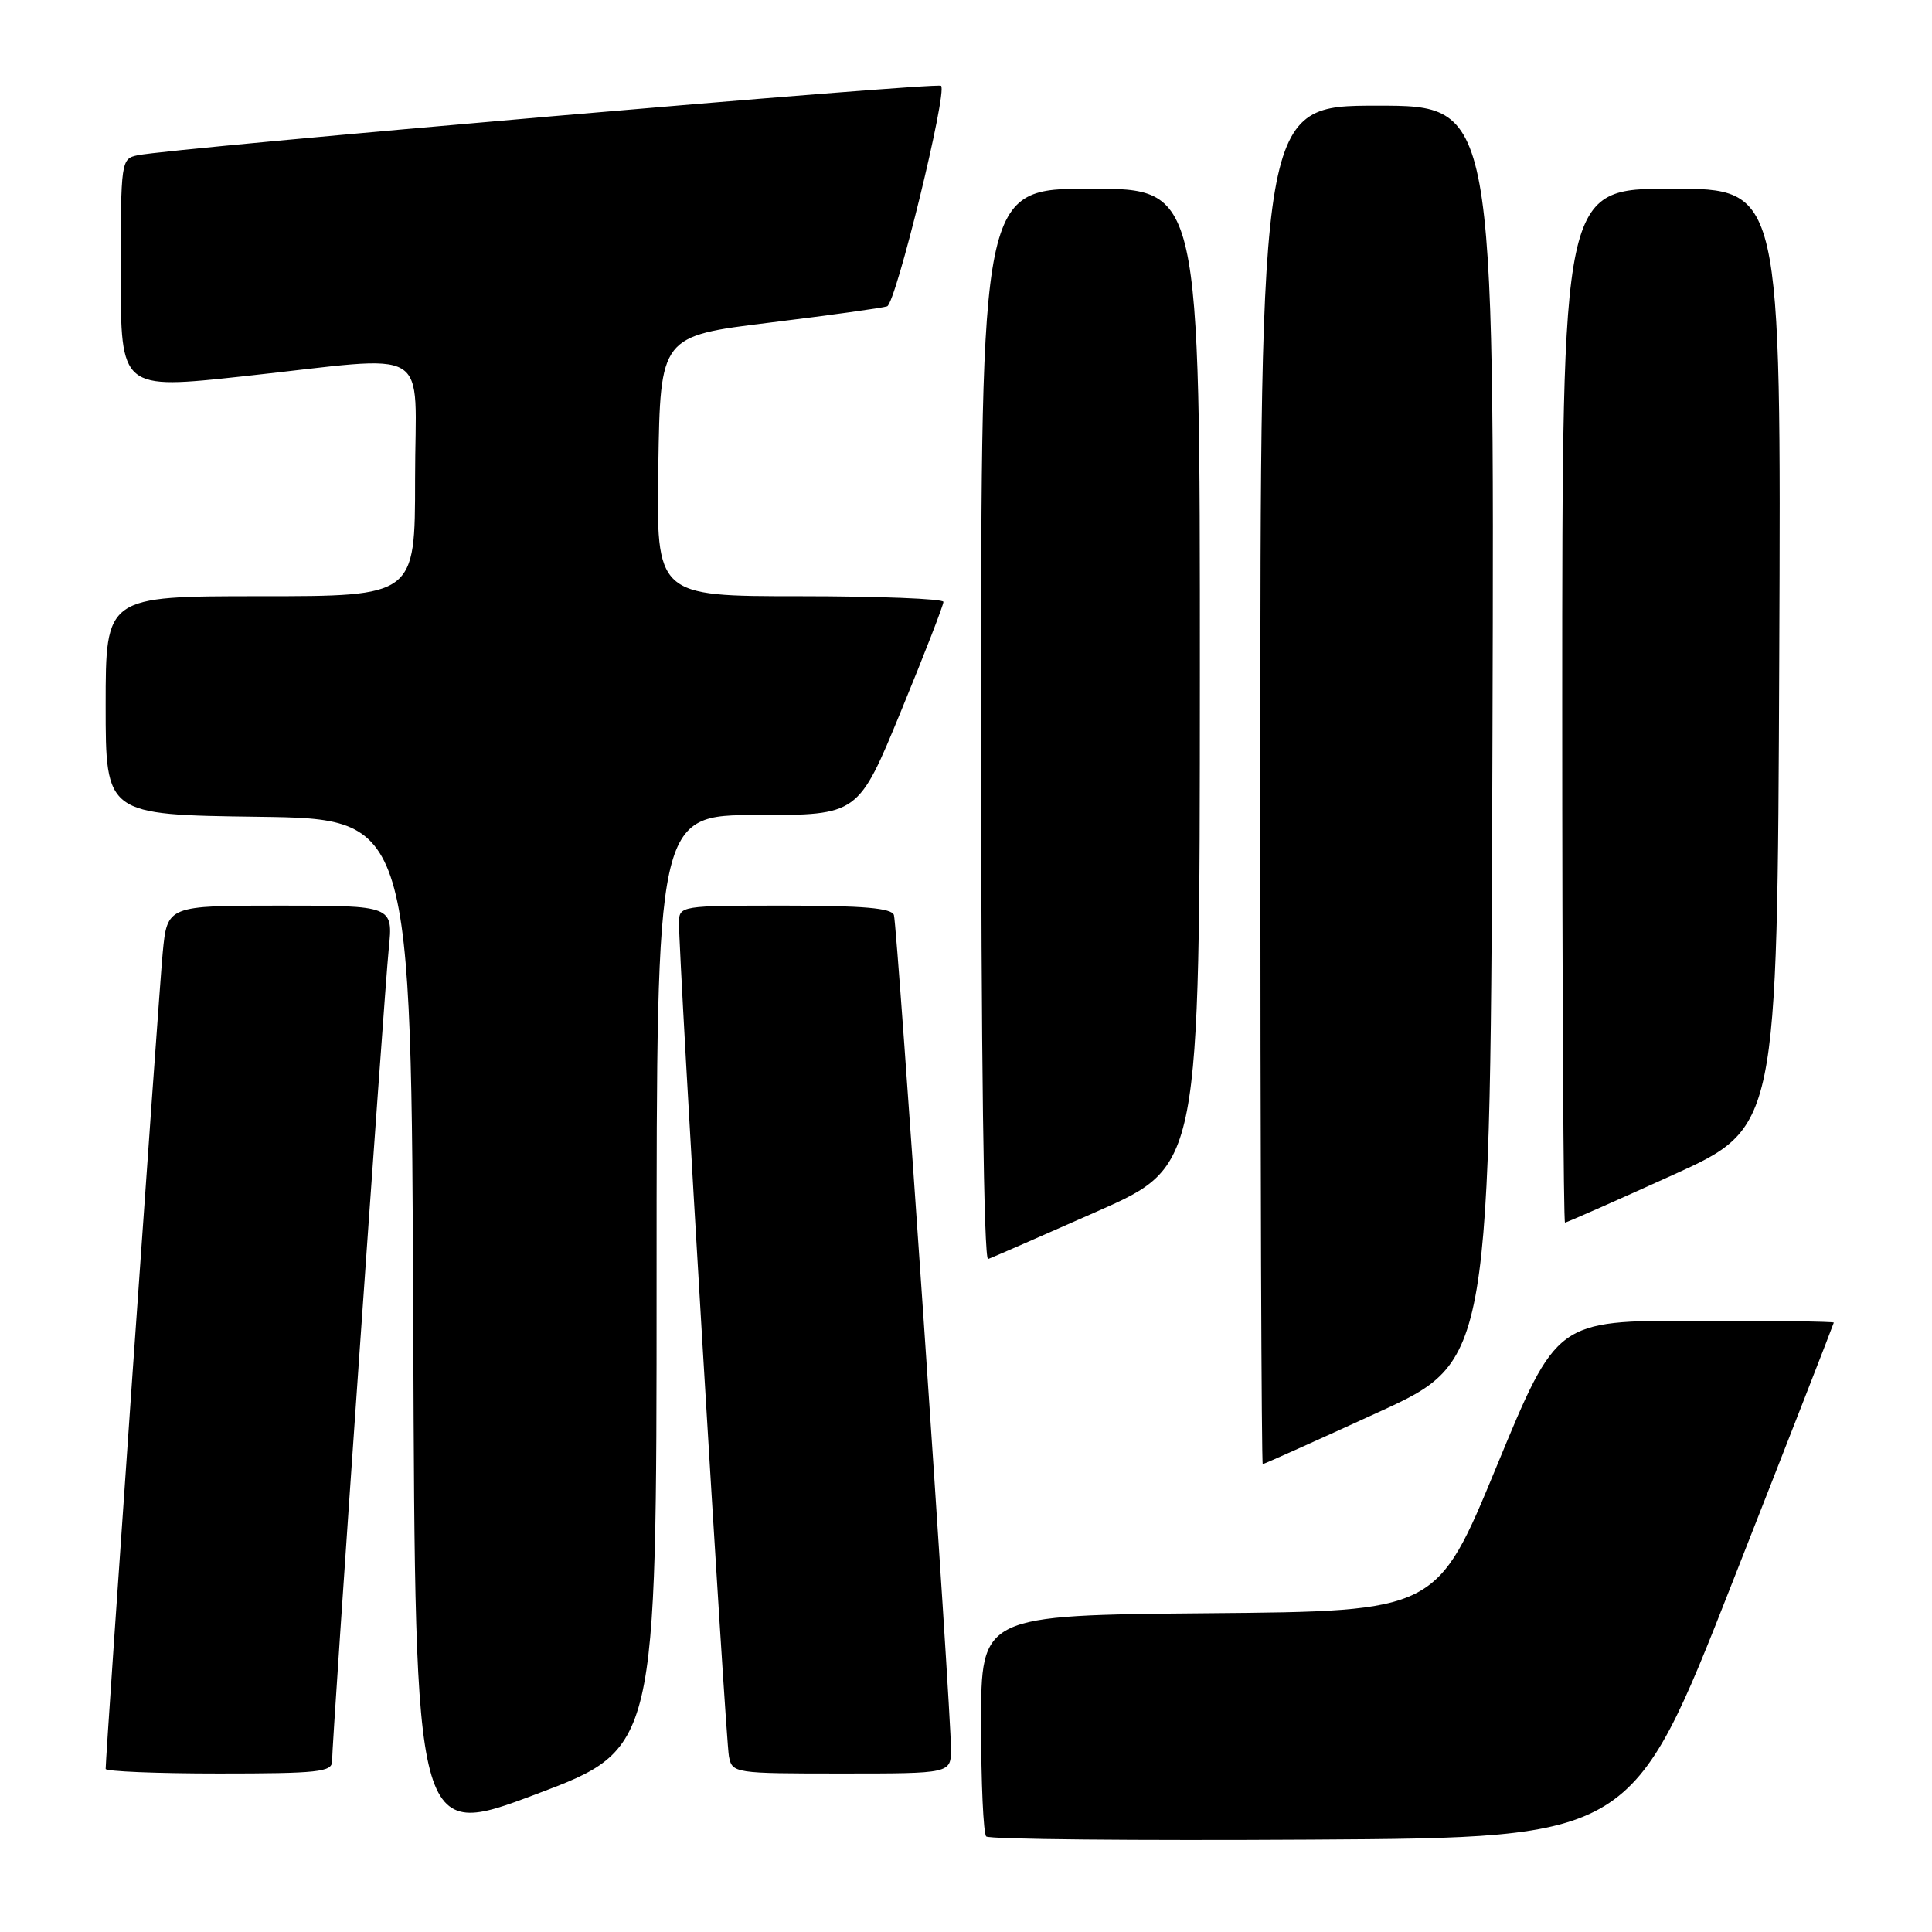 <?xml version="1.0" encoding="UTF-8" standalone="no"?>
<!DOCTYPE svg PUBLIC "-//W3C//DTD SVG 1.1//EN" "http://www.w3.org/Graphics/SVG/1.1/DTD/svg11.dtd" >
<svg xmlns="http://www.w3.org/2000/svg" xmlns:xlink="http://www.w3.org/1999/xlink" version="1.1" viewBox="0 0 256 256">
 <g >
 <path fill="currentColor"
d=" M 87.00 169.87 C 87.00 108.00 87.00 108.00 100.37 108.00 C 113.73 108.00 113.73 108.00 119.38 94.25 C 122.49 86.69 125.02 80.16 125.01 79.75 C 125.01 79.34 116.44 79.00 105.98 79.00 C 86.95 79.00 86.95 79.00 87.23 61.77 C 87.50 44.53 87.50 44.53 102.00 42.75 C 109.97 41.77 116.97 40.80 117.55 40.59 C 118.71 40.18 125.55 12.22 124.70 11.37 C 124.19 10.85 22.79 19.62 18.25 20.57 C 16.04 21.03 16.00 21.28 16.00 36.33 C 16.00 51.62 16.00 51.62 32.25 49.86 C 57.83 47.10 55.00 45.40 55.00 63.50 C 55.00 79.00 55.00 79.00 34.50 79.00 C 14.00 79.00 14.00 79.00 14.00 93.48 C 14.00 107.96 14.00 107.96 34.25 108.23 C 54.50 108.50 54.50 108.50 54.76 176.14 C 55.01 243.77 55.01 243.77 71.01 237.75 C 87.00 231.73 87.00 231.73 87.00 169.87 Z  M 229.62 209.50 C 236.97 190.80 242.98 175.39 242.99 175.25 C 242.99 175.11 234.74 175.00 224.64 175.00 C 206.28 175.00 206.28 175.00 198.33 194.25 C 190.39 213.50 190.39 213.50 160.19 213.76 C 130.00 214.03 130.00 214.03 130.00 228.35 C 130.00 236.22 130.30 242.97 130.68 243.34 C 131.05 243.72 150.46 243.90 173.81 243.76 C 216.27 243.50 216.27 243.50 229.62 209.50 Z  M 44.00 233.39 C 44.00 230.60 50.90 131.78 51.51 125.75 C 52.10 120.00 52.10 120.00 37.13 120.00 C 22.16 120.00 22.16 120.00 21.56 126.25 C 21.06 131.44 14.00 232.46 14.00 234.39 C 14.00 234.72 20.75 235.00 29.00 235.00 C 42.12 235.00 44.00 234.80 44.00 233.39 Z  M 126.01 231.75 C 126.03 226.89 118.91 122.70 118.45 121.25 C 118.17 120.33 114.38 120.00 104.03 120.00 C 90.15 120.00 90.00 120.02 89.97 122.25 C 89.92 126.59 96.14 230.52 96.59 232.75 C 97.03 234.96 97.30 235.00 111.52 235.00 C 126.00 235.00 126.00 235.00 126.01 231.75 Z  M 182.57 187.16 C 197.50 180.33 197.50 180.33 197.76 97.16 C 198.01 14.00 198.01 14.00 182.51 14.00 C 167.00 14.00 167.00 14.00 167.00 104.00 C 167.00 153.50 167.15 194.00 167.32 194.00 C 167.50 194.00 174.37 190.92 182.57 187.16 Z  M 145.42 160.50 C 158.97 154.50 158.97 154.50 158.99 89.75 C 159.00 25.00 159.00 25.00 144.50 25.00 C 130.00 25.00 130.00 25.00 130.00 96.08 C 130.00 139.50 130.36 167.04 130.93 166.83 C 131.44 166.65 137.96 163.80 145.42 160.50 Z  M 221.62 155.71 C 235.50 149.42 235.50 149.42 235.76 87.21 C 236.02 25.00 236.02 25.00 221.51 25.00 C 207.00 25.00 207.00 25.00 207.00 93.50 C 207.00 131.18 207.17 162.00 207.37 162.00 C 207.57 162.00 213.99 159.17 221.62 155.71 Z "/>
</g>
</svg>